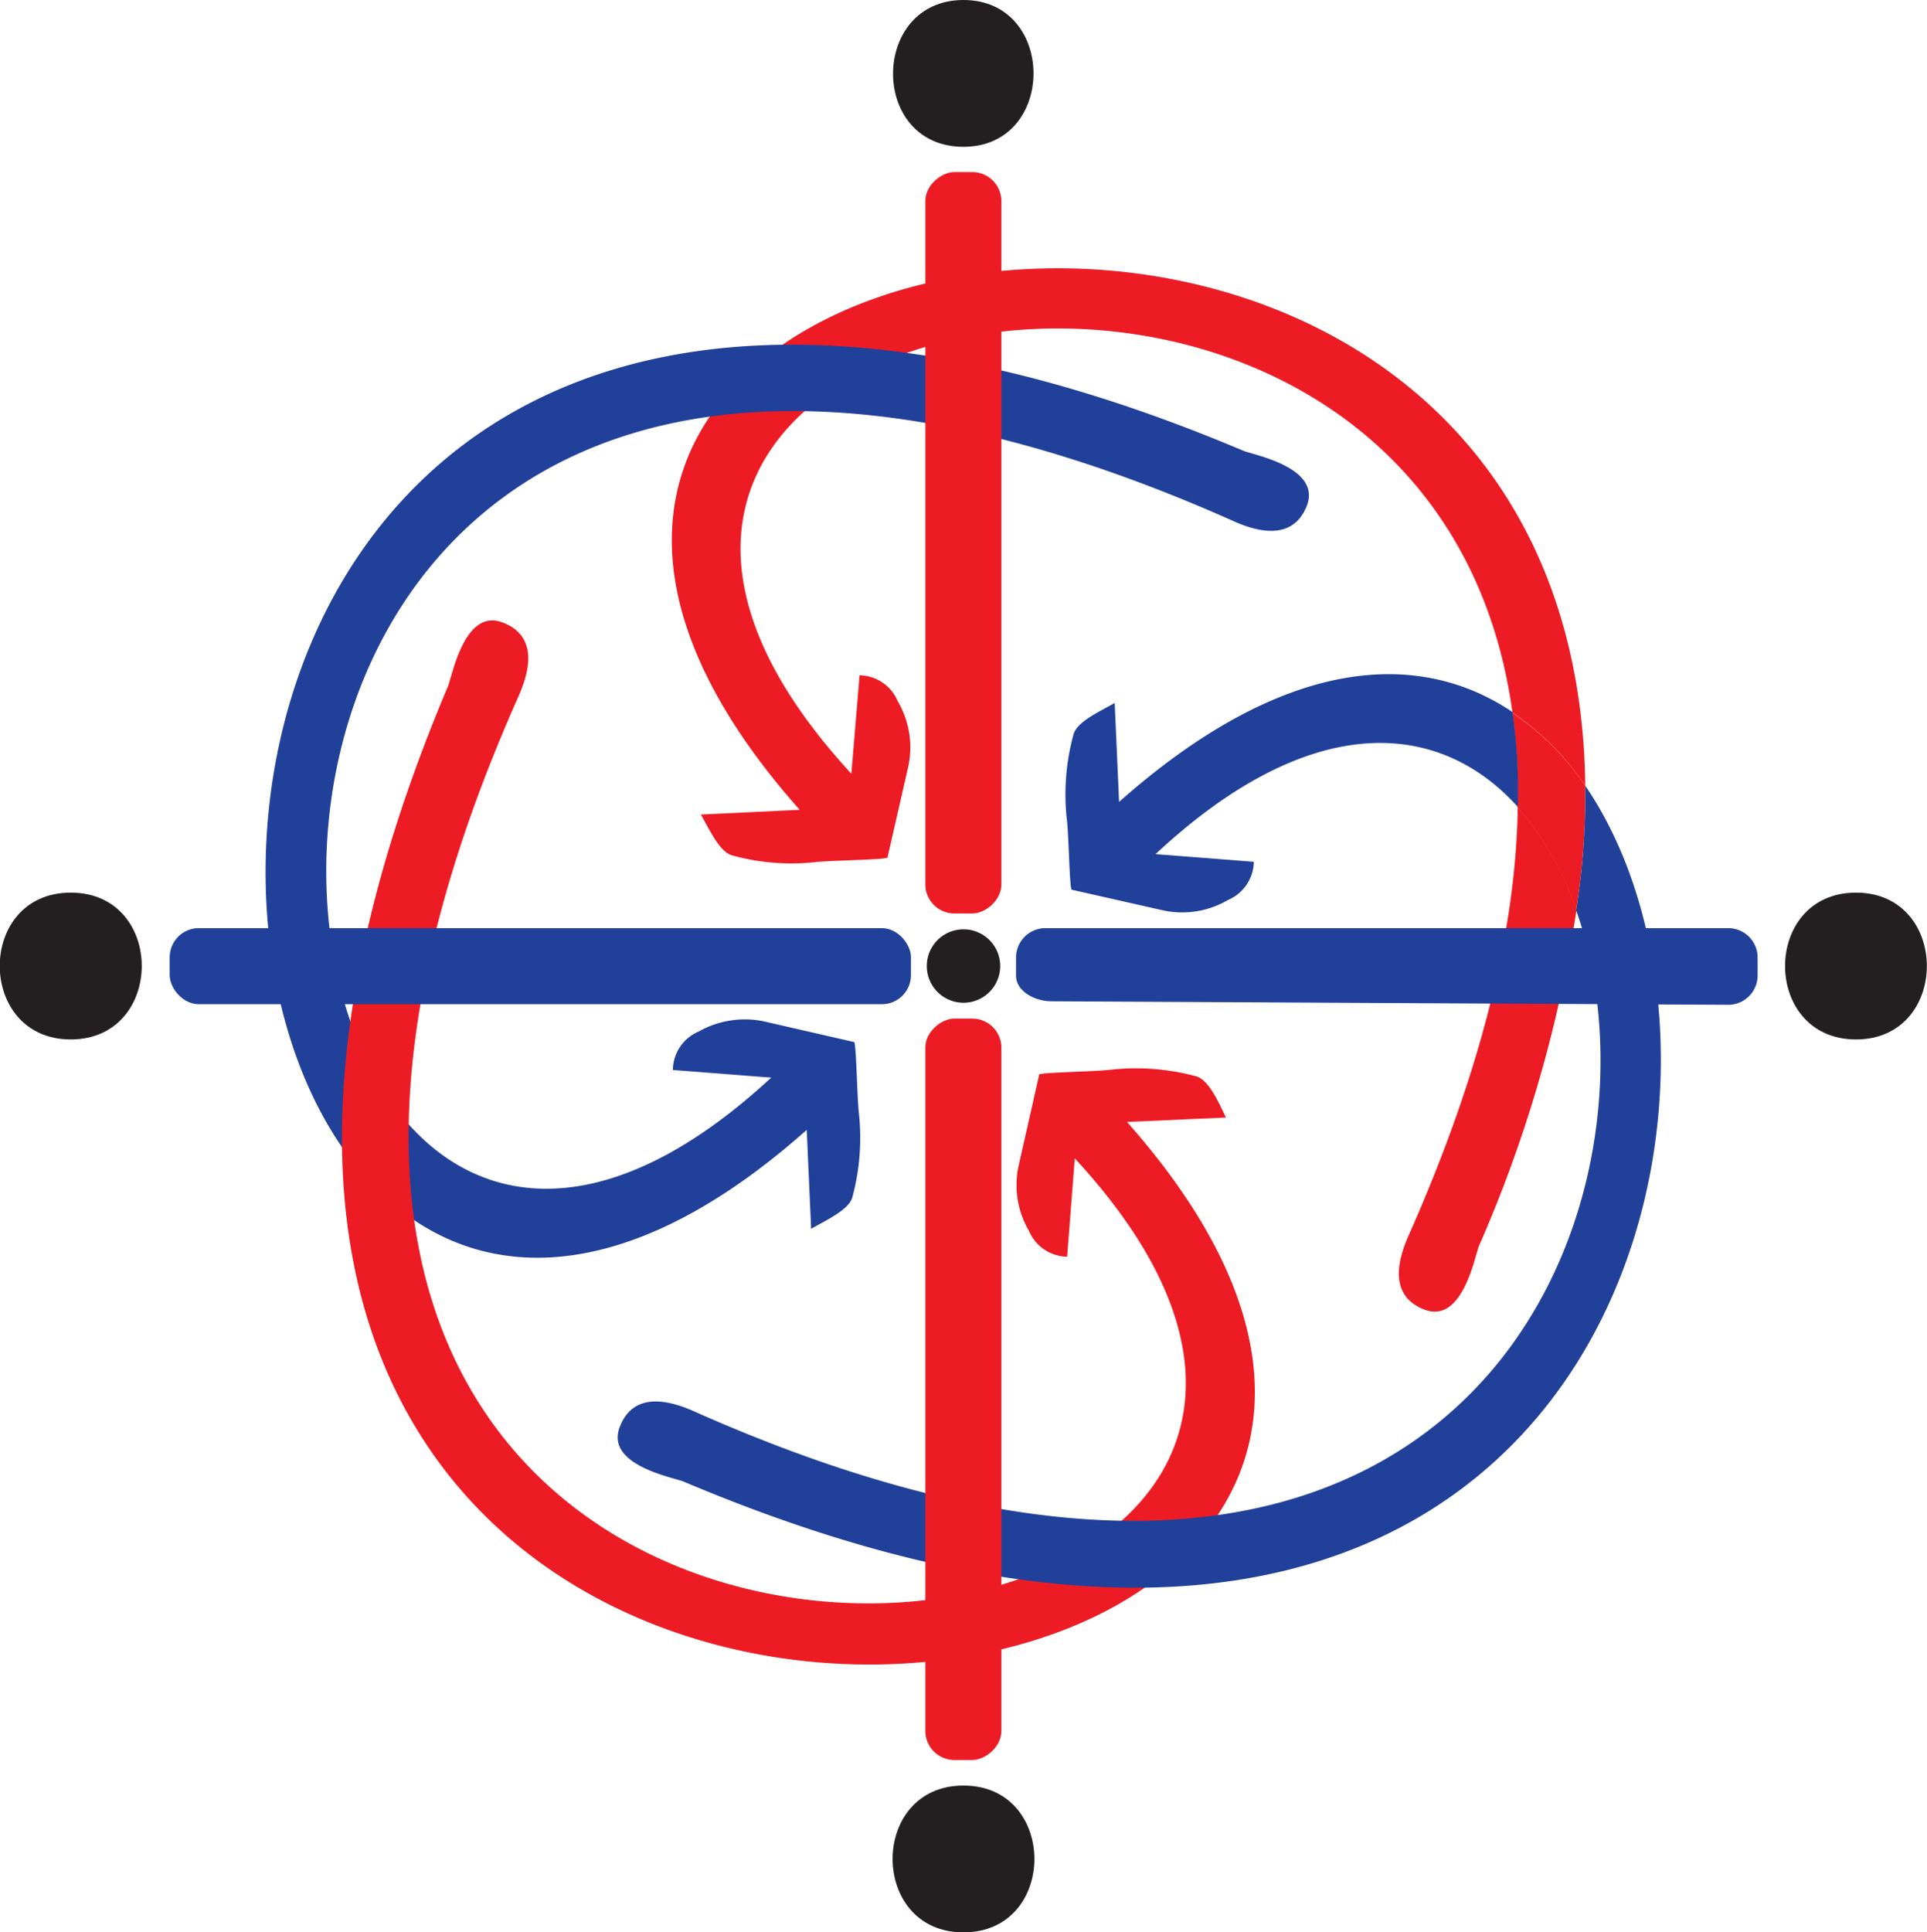 <svg xmlns="http://www.w3.org/2000/svg" viewBox="0 0 65.64 65.81"><defs><style>.cls-1{fill:#ed1c24;}.cls-2{fill:#21409a;}.cls-3{fill:#231f20;}</style></defs><g id="Layer_2" data-name="Layer 2"><g id="Layer_1-2" data-name="Layer 1"><path class="cls-1" d="M51.52,24.27C48.66,3.45,13.93,10,29,26.35L29.28,23a1.43,1.43,0,0,1,1.3.88,3.11,3.11,0,0,1,.36,2.22l-.71,3.11c-.18.07-1.7.09-2.36.14a7.58,7.58,0,0,1-2.94-.22c-.43-.13-.76-.88-1.06-1.39l3.37-.16C9.06,7.11,53.65-.49,54,26.76A9.23,9.23,0,0,0,51.52,24.27Z"/><path class="cls-1" d="M51.7,27.5a10.13,10.13,0,0,1,2,3.5,45.51,45.51,0,0,1-3.32,11.43c-.14.33-.55,2.67-1.86,2.17s-.83-1.86-.54-2.52C50.53,36.34,51.64,31.51,51.7,27.5Z"/><path class="cls-2" d="M44.52,17.21c-.5,1.31-1.86.83-2.52.53C.94-.54,6.38,55.1,26.27,36.7l-3.35-.26a1.44,1.44,0,0,1,.88-1.31A3.19,3.19,0,0,1,26,34.78l3.1.71c.07.17.09,1.69.15,2.36a7.78,7.78,0,0,1-.22,2.94c-.13.42-.88.76-1.4,1.06l-.15-3.37C3.77,59.54-2.66-3.65,42.35,15.35,42.67,15.49,45,15.9,44.52,17.21Z"/><path class="cls-1" d="M17.12,21.2c1.32.5.83,1.86.54,2.52C-.62,64.78,55,59.34,36.61,39.45l-.26,3.35a1.44,1.44,0,0,1-1.3-.88,3.08,3.08,0,0,1-.35-2.23l.7-3.1c.18-.07,1.7-.09,2.36-.15a7.84,7.84,0,0,1,3,.22c.42.13.75.88,1,1.4l-3.37.15C59.45,62-3.74,68.38,15.26,23.37,15.4,23.05,15.81,20.7,17.12,21.2Z"/><path class="cls-1" d="M54,26.76A25.28,25.28,0,0,1,53.69,31a10.13,10.13,0,0,0-2-3.5,18.62,18.62,0,0,0-.18-3.23A9.23,9.23,0,0,1,54,26.76Z"/><path class="cls-2" d="M36.35,28A7.78,7.78,0,0,1,36.57,25c.13-.43.88-.76,1.4-1.06l.15,3.37c5.56-4.93,10.17-5.24,13.4-3.06a18.62,18.62,0,0,1,.18,3.23c-2.63-2.93-7-3.37-12.34,1.61l3.35.26a1.44,1.44,0,0,1-.88,1.3A3.08,3.08,0,0,1,39.6,31l-3.1-.7C36.43,30.14,36.41,28.62,36.35,28Z"/><path class="cls-2" d="M23.29,50.46c-.33-.14-2.68-.55-2.18-1.86s1.86-.83,2.52-.54C50,59.8,57.2,41,53.69,31A25.28,25.28,0,0,0,54,26.76C61,37,54.66,63.71,23.29,50.46Z"/><path class="cls-3" d="M2.41,35.4c3.22,0,3.23-5,0-5s-3.22,5,0,5Z"/><path class="cls-3" d="M32.82,65.81c3.22,0,3.22-5,0-5s-3.22,5,0,5Z"/><path class="cls-3" d="M63.22,35.4c3.22,0,3.22-5,0-5s-3.22,5,0,5Z"/><path class="cls-3" d="M32.82,5C36,5,36,0,32.82,0s-3.22,5,0,5Z"/><path class="cls-3" d="M32.82,34.15a1.25,1.25,0,0,0,0-2.5,1.25,1.25,0,0,0,0,2.5Z"/><rect class="cls-2" x="5.77" y="31.61" width="25.25" height="2.59" rx="0.99" transform="translate(36.8 65.81) rotate(-180)"/><rect class="cls-1" x="20.19" y="17.19" width="25.25" height="2.59" rx="0.99" transform="translate(14.33 51.3) rotate(-90)"/><path class="cls-2" d="M35.6,31.61H58.87a1,1,0,0,1,1,1v.61a1,1,0,0,1-1,1l-23.06-.12c-.54,0-1.2-.33-1.2-.87V32.6A1,1,0,0,1,35.6,31.61Z"/><rect class="cls-1" x="20.19" y="46.03" width="25.25" height="2.59" rx="0.99" transform="translate(80.14 14.5) rotate(90)"/></g></g></svg>